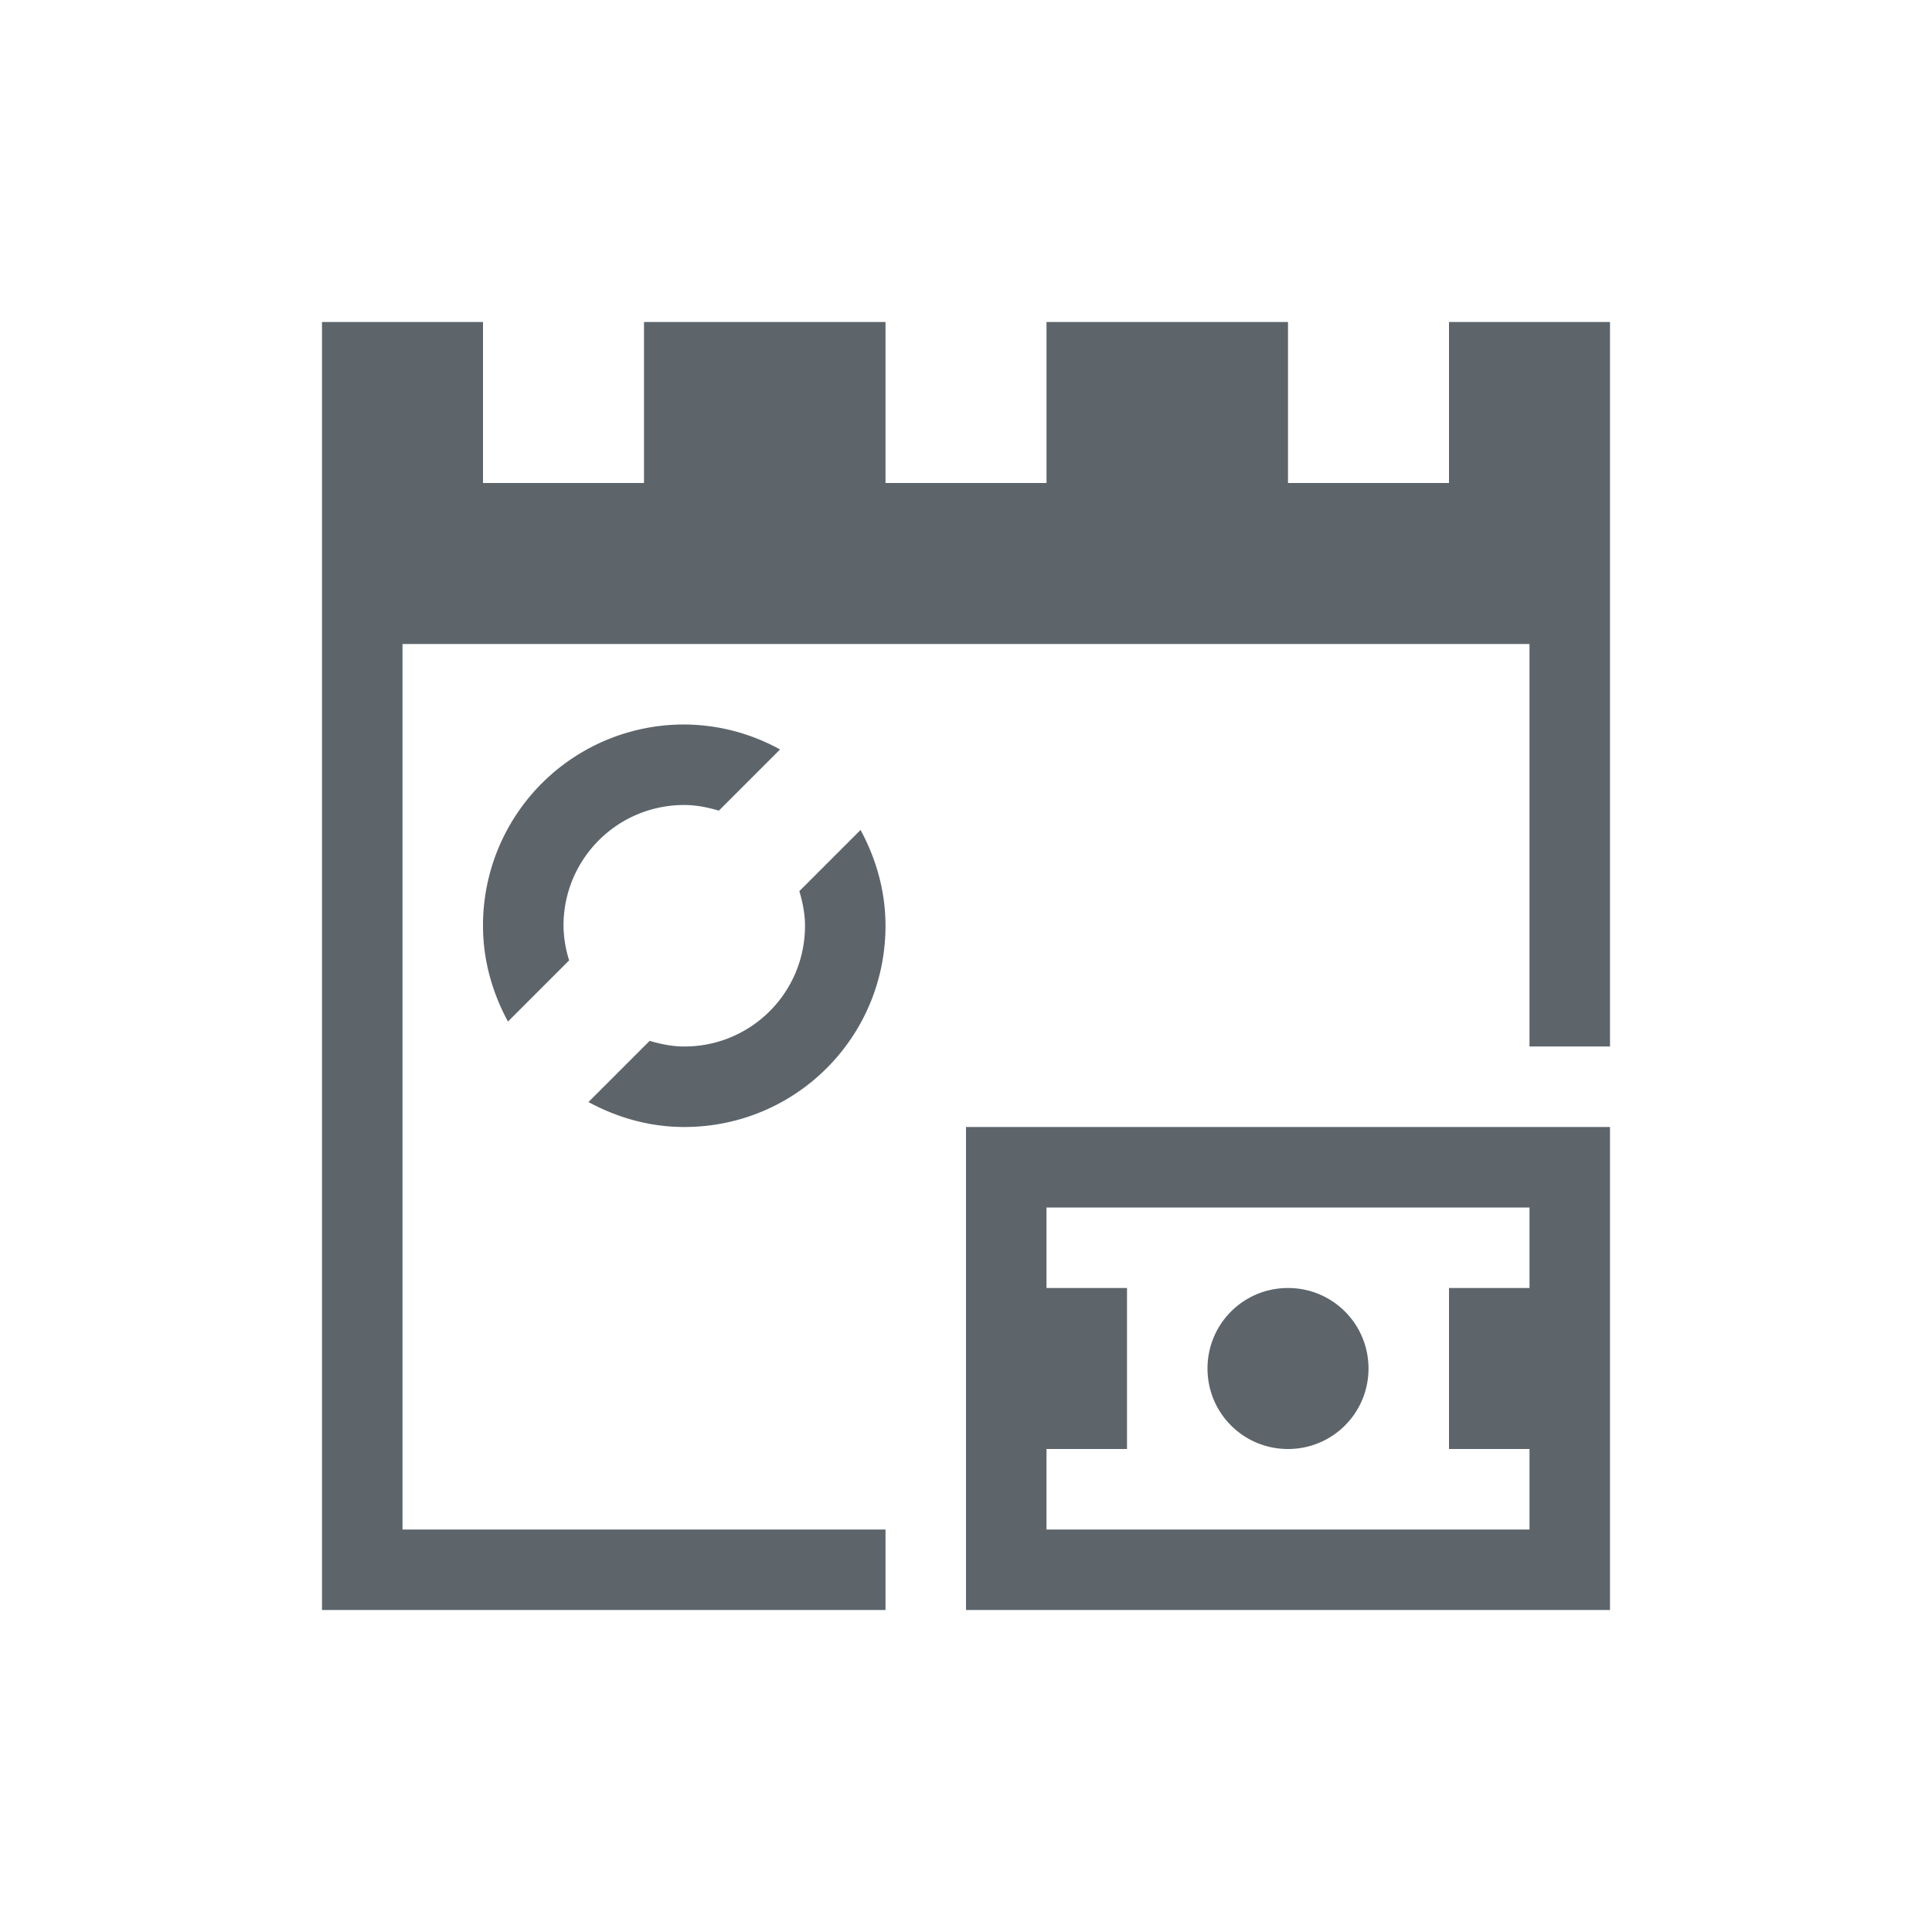 <svg xmlns="http://www.w3.org/2000/svg" viewBox="0 0 24 24"><defs id="defs3051"><style type="text/css" id="current-color-scheme"></style></defs><path d="M4 4v16h7v-1H5V8h14v5h1V4h-2v2h-2V4h-3v2h-2V4H8v2H6V4H4zm4.5 5A2.495 2.495 0 0 0 6 11.5c0 .433.118.835.31 1.19l.76-.76A1.489 1.489 0 0 1 7 11.5c0-.83.669-1.5 1.5-1.5.15 0 .293.03.43.07l.76-.76A2.482 2.482 0 0 0 8.5 9zm2.19 1.31l-.76.76c.04.137.07.28.07.43 0 .83-.669 1.5-1.5 1.5-.15 0-.293-.03-.43-.07l-.76.76c.355.192.757.31 1.19.31 1.385 0 2.5-1.115 2.5-2.5 0-.433-.118-.835-.31-1.19zM12 14v6h8v-6h-8zm1 1h6v1h-1v2h1v1h-6v-1h1v-2h-1v-1zm3 1c-.554 0-1 .446-1 1s.446 1 1 1 1-.446 1-1-.446-1-1-1z" fill="currentColor" color="#5d656b"/></svg>